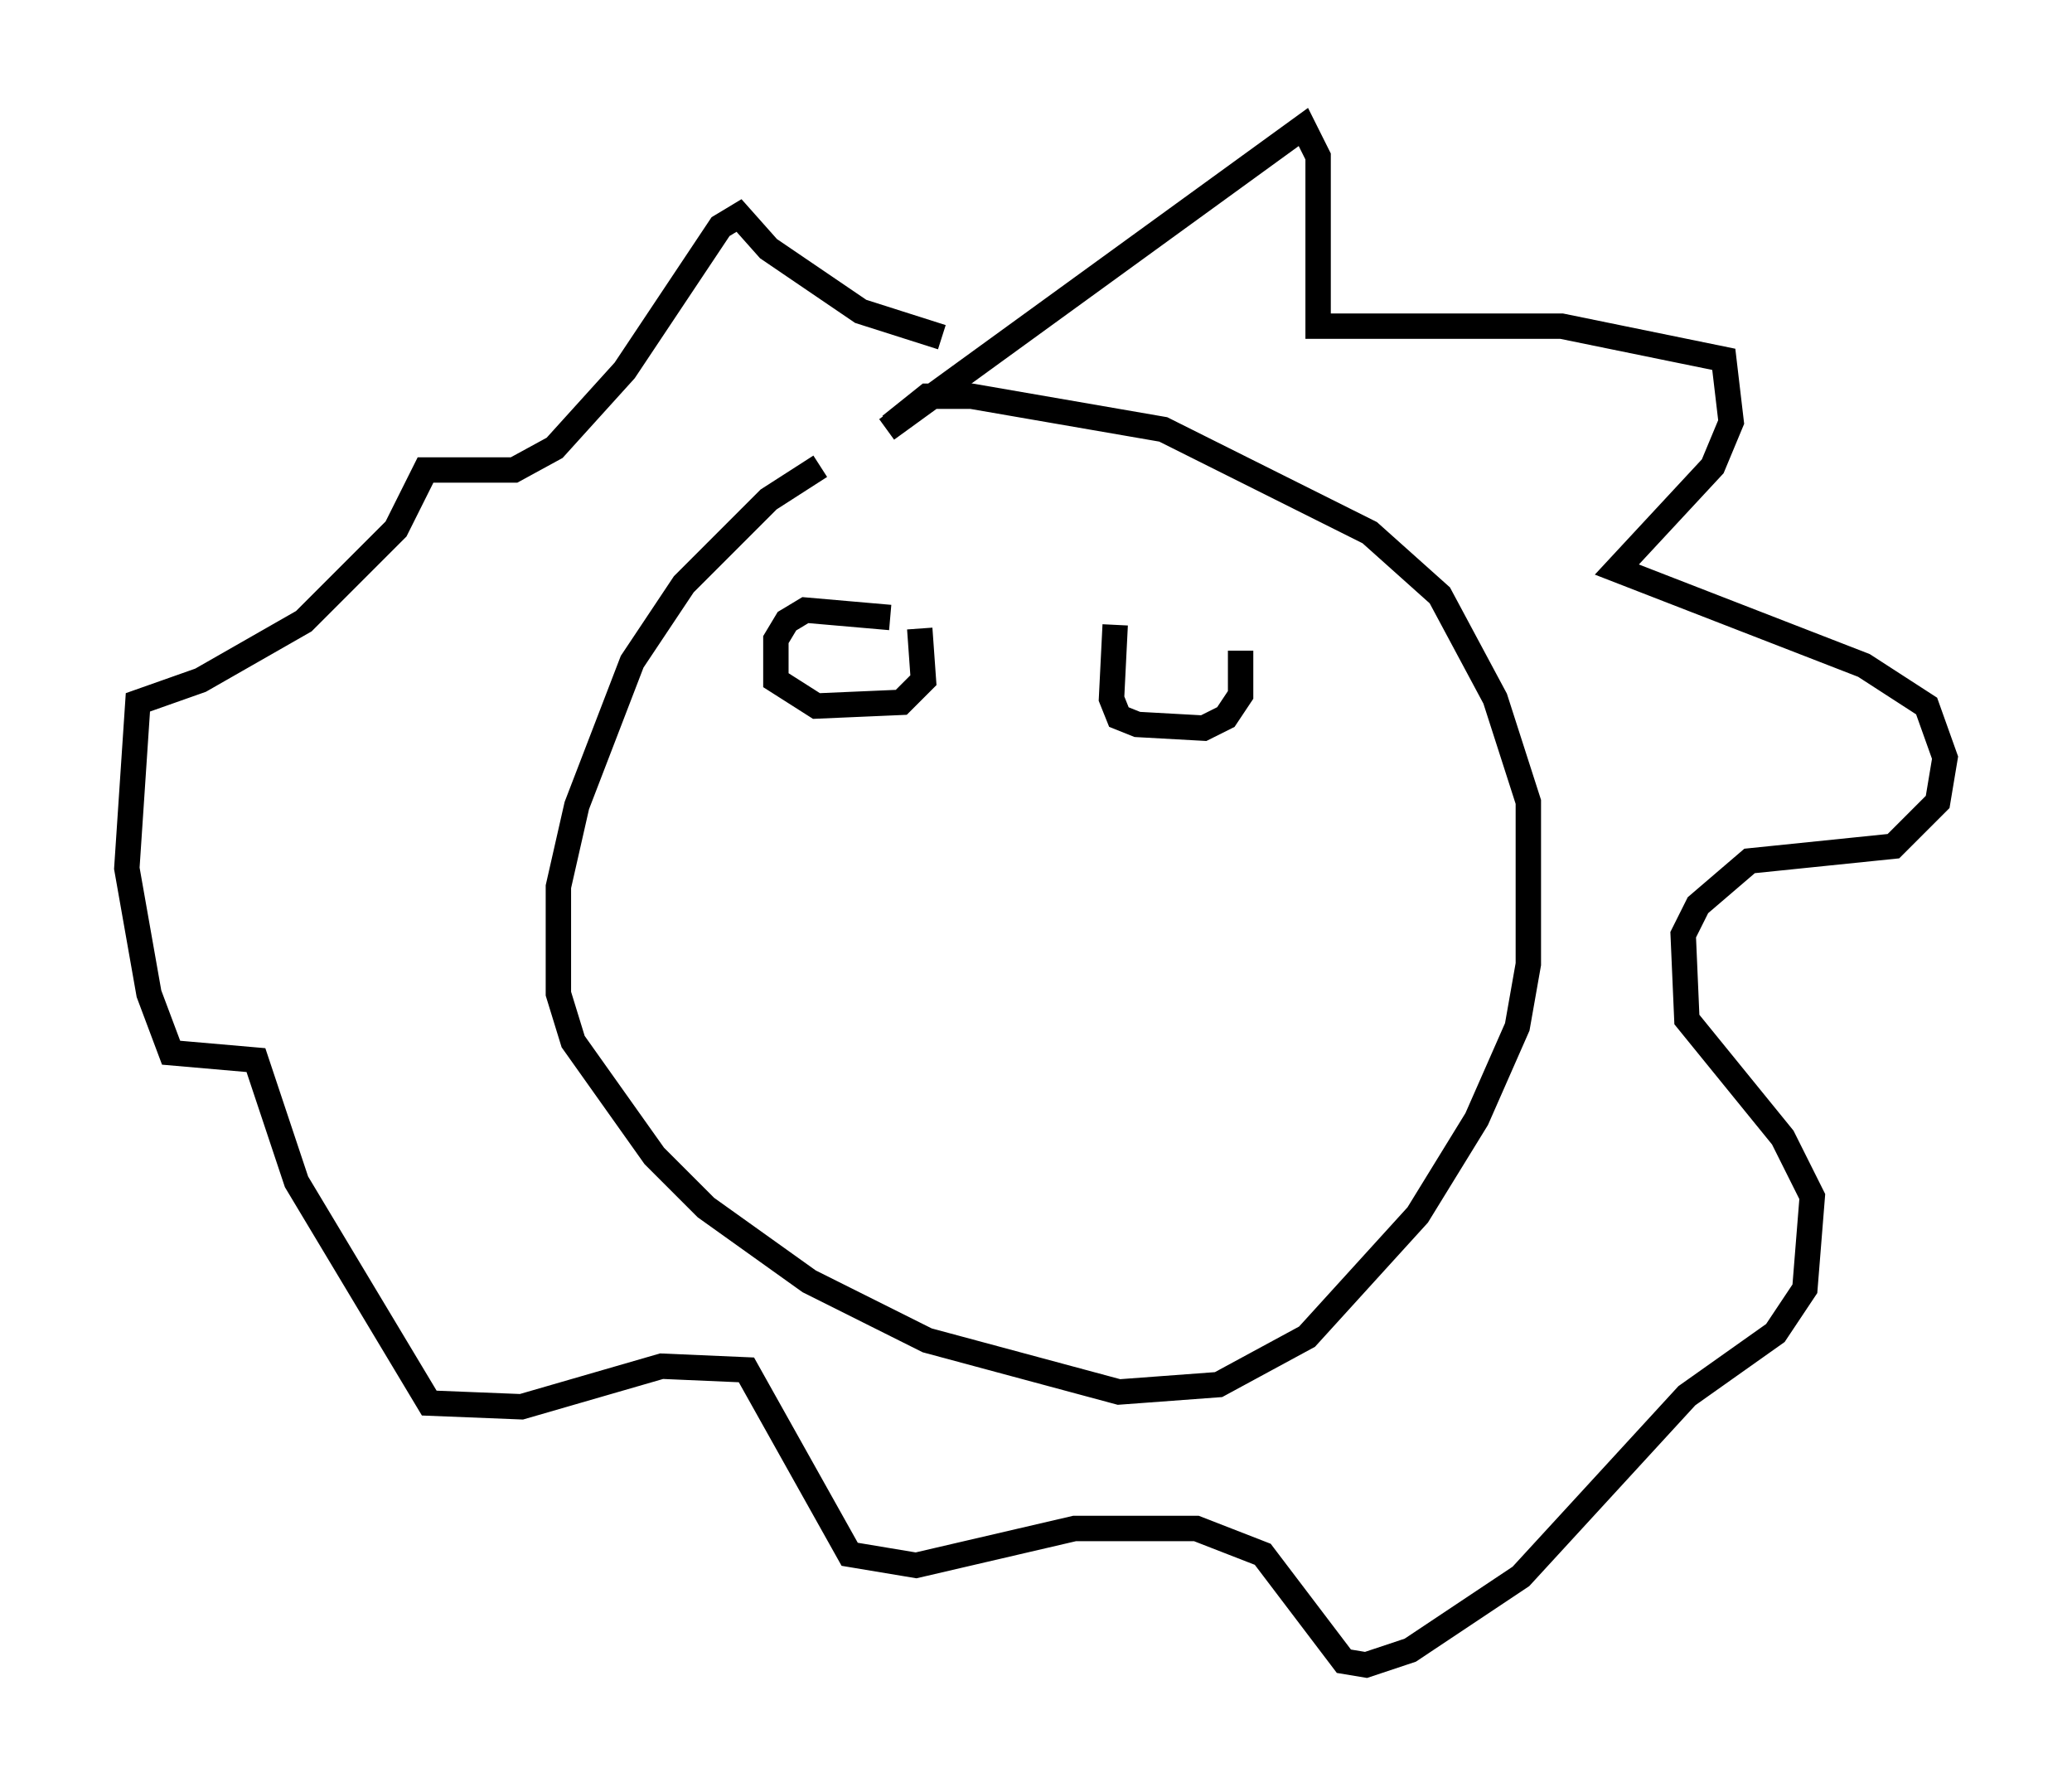 <?xml version="1.0" encoding="utf-8" ?>
<svg baseProfile="full" height="70.57" version="1.1" width="81.609" xmlns="http://www.w3.org/2000/svg" xmlns:ev="http://www.w3.org/2001/xml-events" xmlns:xlink="http://www.w3.org/1999/xlink"><defs /><rect fill="white" height="70.57" width="81.609" x="0" y="0" /><path d="M35.648, 17.927 m-3.341, 0.436 l-2.034, 1.307 -3.341, 3.341 l-2.034, 3.05 -2.179, 5.665 l-0.726, 3.196 0.0, 4.212 l0.581, 1.888 3.196, 4.503 l2.034, 2.034 4.067, 2.905 l4.648, 2.324 7.553, 2.034 l3.922, -0.291 3.486, -1.888 l4.358, -4.793 2.324, -3.777 l1.598, -3.631 0.436, -2.469 l0.0, -6.391 -1.307, -4.067 l-2.179, -4.067 -2.76, -2.469 l-8.134, -4.067 -7.553, -1.307 l-1.743, 0.0 -1.453, 1.162 m-0.145, 0.145 l16.413, -11.911 0.581, 1.162 l0.0, 6.682 9.587, 0.0 l6.391, 1.307 0.291, 2.469 l-0.726, 1.743 -3.777, 4.067 l9.732, 3.777 2.469, 1.598 l0.726, 2.034 -0.291, 1.743 l-1.743, 1.743 -5.665, 0.581 l-2.034, 1.743 -0.581, 1.162 l0.145, 3.341 3.777, 4.648 l1.162, 2.324 -0.291, 3.631 l-1.162, 1.743 -3.486, 2.469 l-6.536, 7.117 -4.358, 2.905 l-1.743, 0.581 -0.872, -0.145 l-3.196, -4.212 -2.615, -1.017 l-4.793, 0.0 -6.246, 1.453 l-2.615, -0.436 -4.067, -7.263 l-3.341, -0.145 -5.52, 1.598 l-3.631, -0.145 -5.229, -8.715 l-1.598, -4.793 -3.341, -0.291 l-0.872, -2.324 -0.872, -4.939 l0.436, -6.536 2.469, -0.872 l4.067, -2.324 3.631, -3.631 l1.162, -2.324 3.486, 0.0 l1.598, -0.872 2.76, -3.05 l3.777, -5.665 0.726, -0.436 l1.162, 1.307 3.631, 2.469 l3.196, 1.017 m-2.034, 11.039 l-3.341, -0.291 -0.726, 0.436 l-0.436, 0.726 0.0, 1.598 l1.598, 1.017 3.341, -0.145 l0.872, -0.872 -0.145, -2.034 m7.698, -0.145 l-0.145, 2.905 0.291, 0.726 l0.726, 0.291 2.615, 0.145 l0.872, -0.436 0.581, -0.872 l0.0, -1.743 " fill="none" stroke="black" stroke-width="1" /></svg>